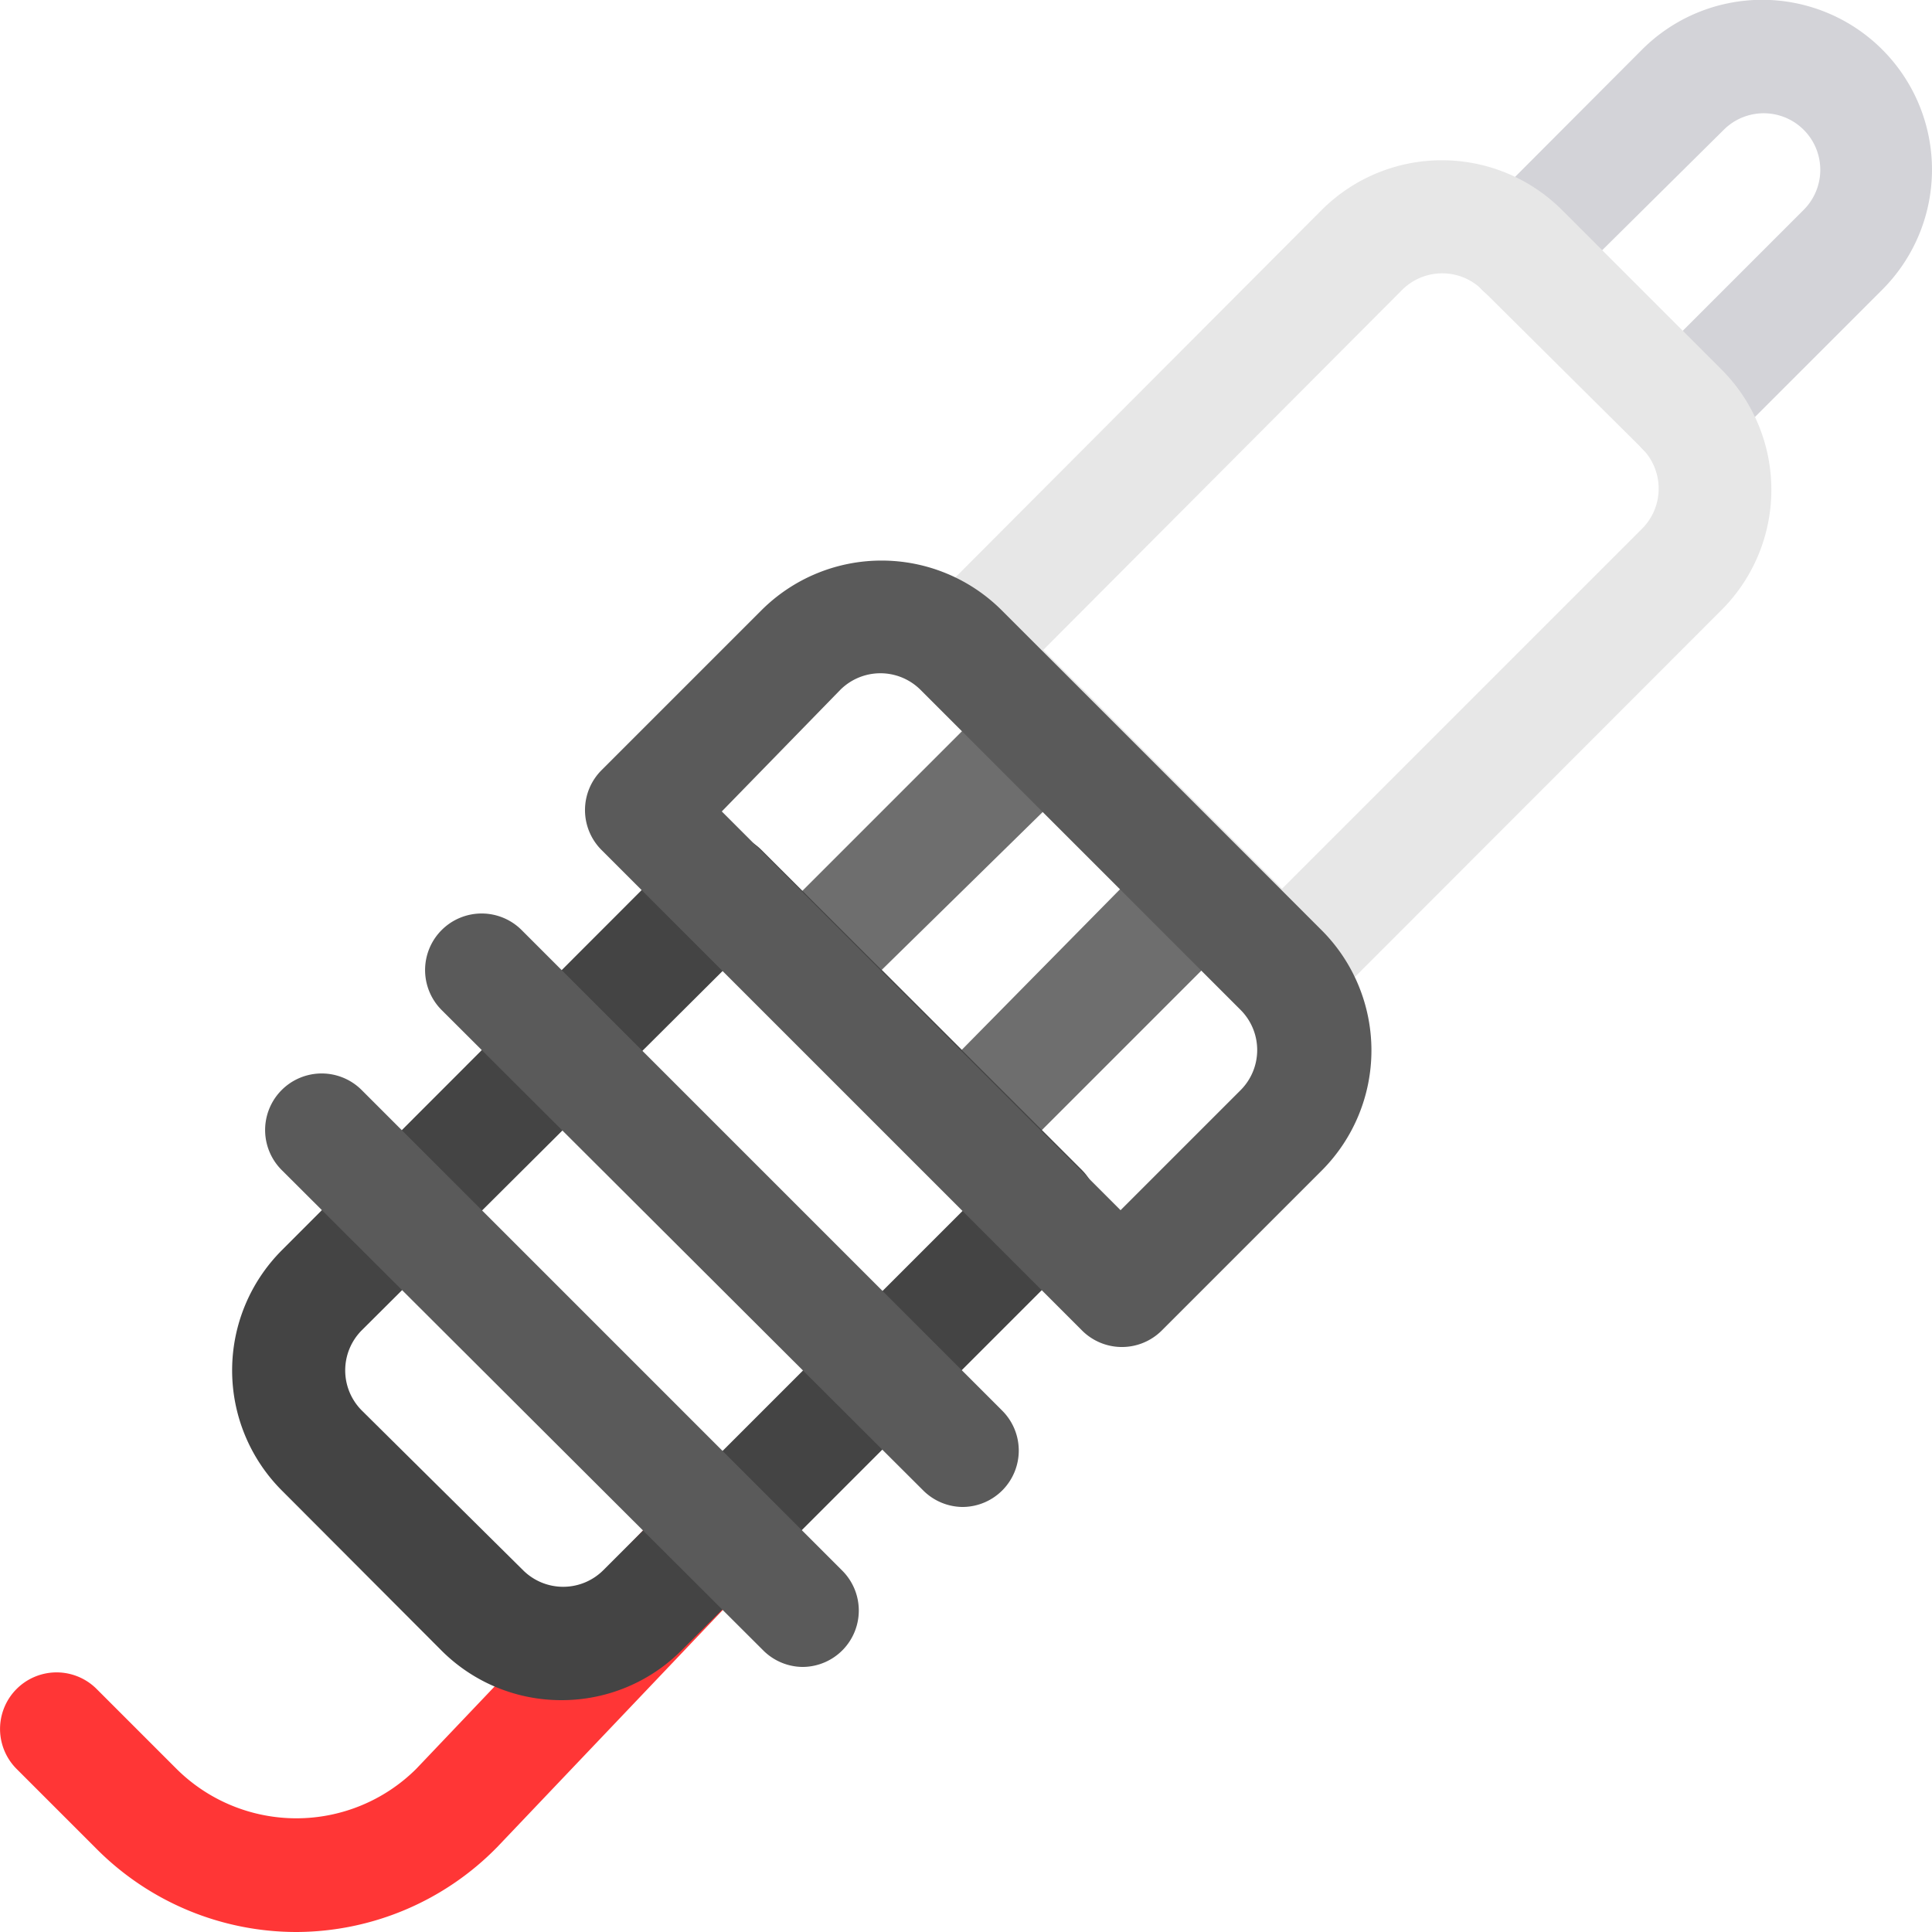 <svg id="Layer_1" data-name="Layer 1" xmlns="http://www.w3.org/2000/svg" viewBox="0 0 50 49.99"><defs><style>.cls-1{fill:none}.cls-2{clip-path:url(#clip-path)}.cls-3{fill:#6e6e6e}.cls-4{fill:#ff3636}.cls-5{fill:#d3d3d8}.cls-6{fill:#444}.cls-7{fill:#e7e7e7}.cls-8{fill:#5a5a5a}</style><clipPath id="clip-path"><path class="cls-1" d="M0 0h50v50H0z"/></clipPath></defs><title>spark</title><g class="cls-2"><path class="cls-3" d="M24.89 30.71a1.46 1.46 0 0 1-1-.43l-4.14-4.14a1.46 1.46 0 0 1 0-2.07l6.21-6.21a1.46 1.46 0 0 1 2.07 0L32.14 22a1.46 1.46 0 0 1 0 2.07l-6.21 6.21a1.46 1.46 0 0 1-1.04.43zm-2.07-5.61l2.07 2.07L29 23l-2-2z"/><path class="cls-4" d="M7.68 50a7.3 7.3 0 0 1-5.18-2.15L.43 45.78a1.46 1.46 0 1 1 2.07-2.07l2.07 2.07a4.4 4.4 0 0 0 6.2 0l6.84-7.19a1.46 1.46 0 1 1 2.12 2l-6.86 7.21A7.3 7.3 0 0 1 7.68 50z"/><path class="cls-5" d="M43.54 12.07a1.46 1.46 0 0 1-1-2.5l4.14-4.14a1.46 1.46 0 0 0-2.07-2.07L40.43 7.5a1.46 1.46 0 0 1-2.07-2.07l4.14-4.15a4.39 4.39 0 0 1 6.21 6.22l-4.14 4.14a1.46 1.46 0 0 1-1.03.43z"/><path class="cls-6" d="M14.54 44a4.38 4.38 0 0 1-3.11-1.28l-4.14-4.15a4.4 4.4 0 0 1 0-6.21L17.64 22a1.46 1.46 0 0 1 2.07 0L28 30.28a1.47 1.47 0 0 1 0 2.07L17.64 42.71a4.38 4.38 0 0 1-3.1 1.29zm-1-3.36a1.47 1.47 0 0 0 2.07 0l9.32-9.32-6.21-6.21-9.36 9.32a1.47 1.47 0 0 0 0 2.07z"/><path class="cls-7" d="M33.18 26.57a1.46 1.46 0 0 1-1-.43l-8.29-8.29a1.46 1.46 0 0 1 0-2.07L34.21 5.43a4.4 4.4 0 0 1 6.21 0l4.14 4.14a4.4 4.4 0 0 1 0 6.21L34.21 26.14a1.46 1.46 0 0 1-1.03.43zM27 16.82L33.18 23l9.32-9.32a1.47 1.47 0 0 0 0-2.07L38.36 7.5a1.47 1.47 0 0 0-2.07 0z"/><path class="cls-8" d="M24.89 39a1.46 1.46 0 0 1-1-.43L11.43 26.14a1.46 1.46 0 0 1 2.07-2.07L25.93 36.5a1.46 1.46 0 0 1-1 2.5zm-4.14 4.14a1.46 1.46 0 0 1-1-.43L7.29 30.28a1.46 1.46 0 0 1 2.07-2.07l12.43 12.43a1.46 1.46 0 0 1-1 2.5zM29 34.86a1.46 1.46 0 0 1-1-.43L15.57 22a1.46 1.46 0 0 1 0-2.07l4.14-4.14a4.4 4.4 0 0 1 6.21 0l8.29 8.29a4.4 4.4 0 0 1 0 6.21l-4.14 4.14a1.46 1.46 0 0 1-1.07.43zM18.68 21L29 31.32l3.11-3.11a1.47 1.47 0 0 0 0-2.07l-8.29-8.29a1.47 1.47 0 0 0-2.07 0z"/></g></svg>